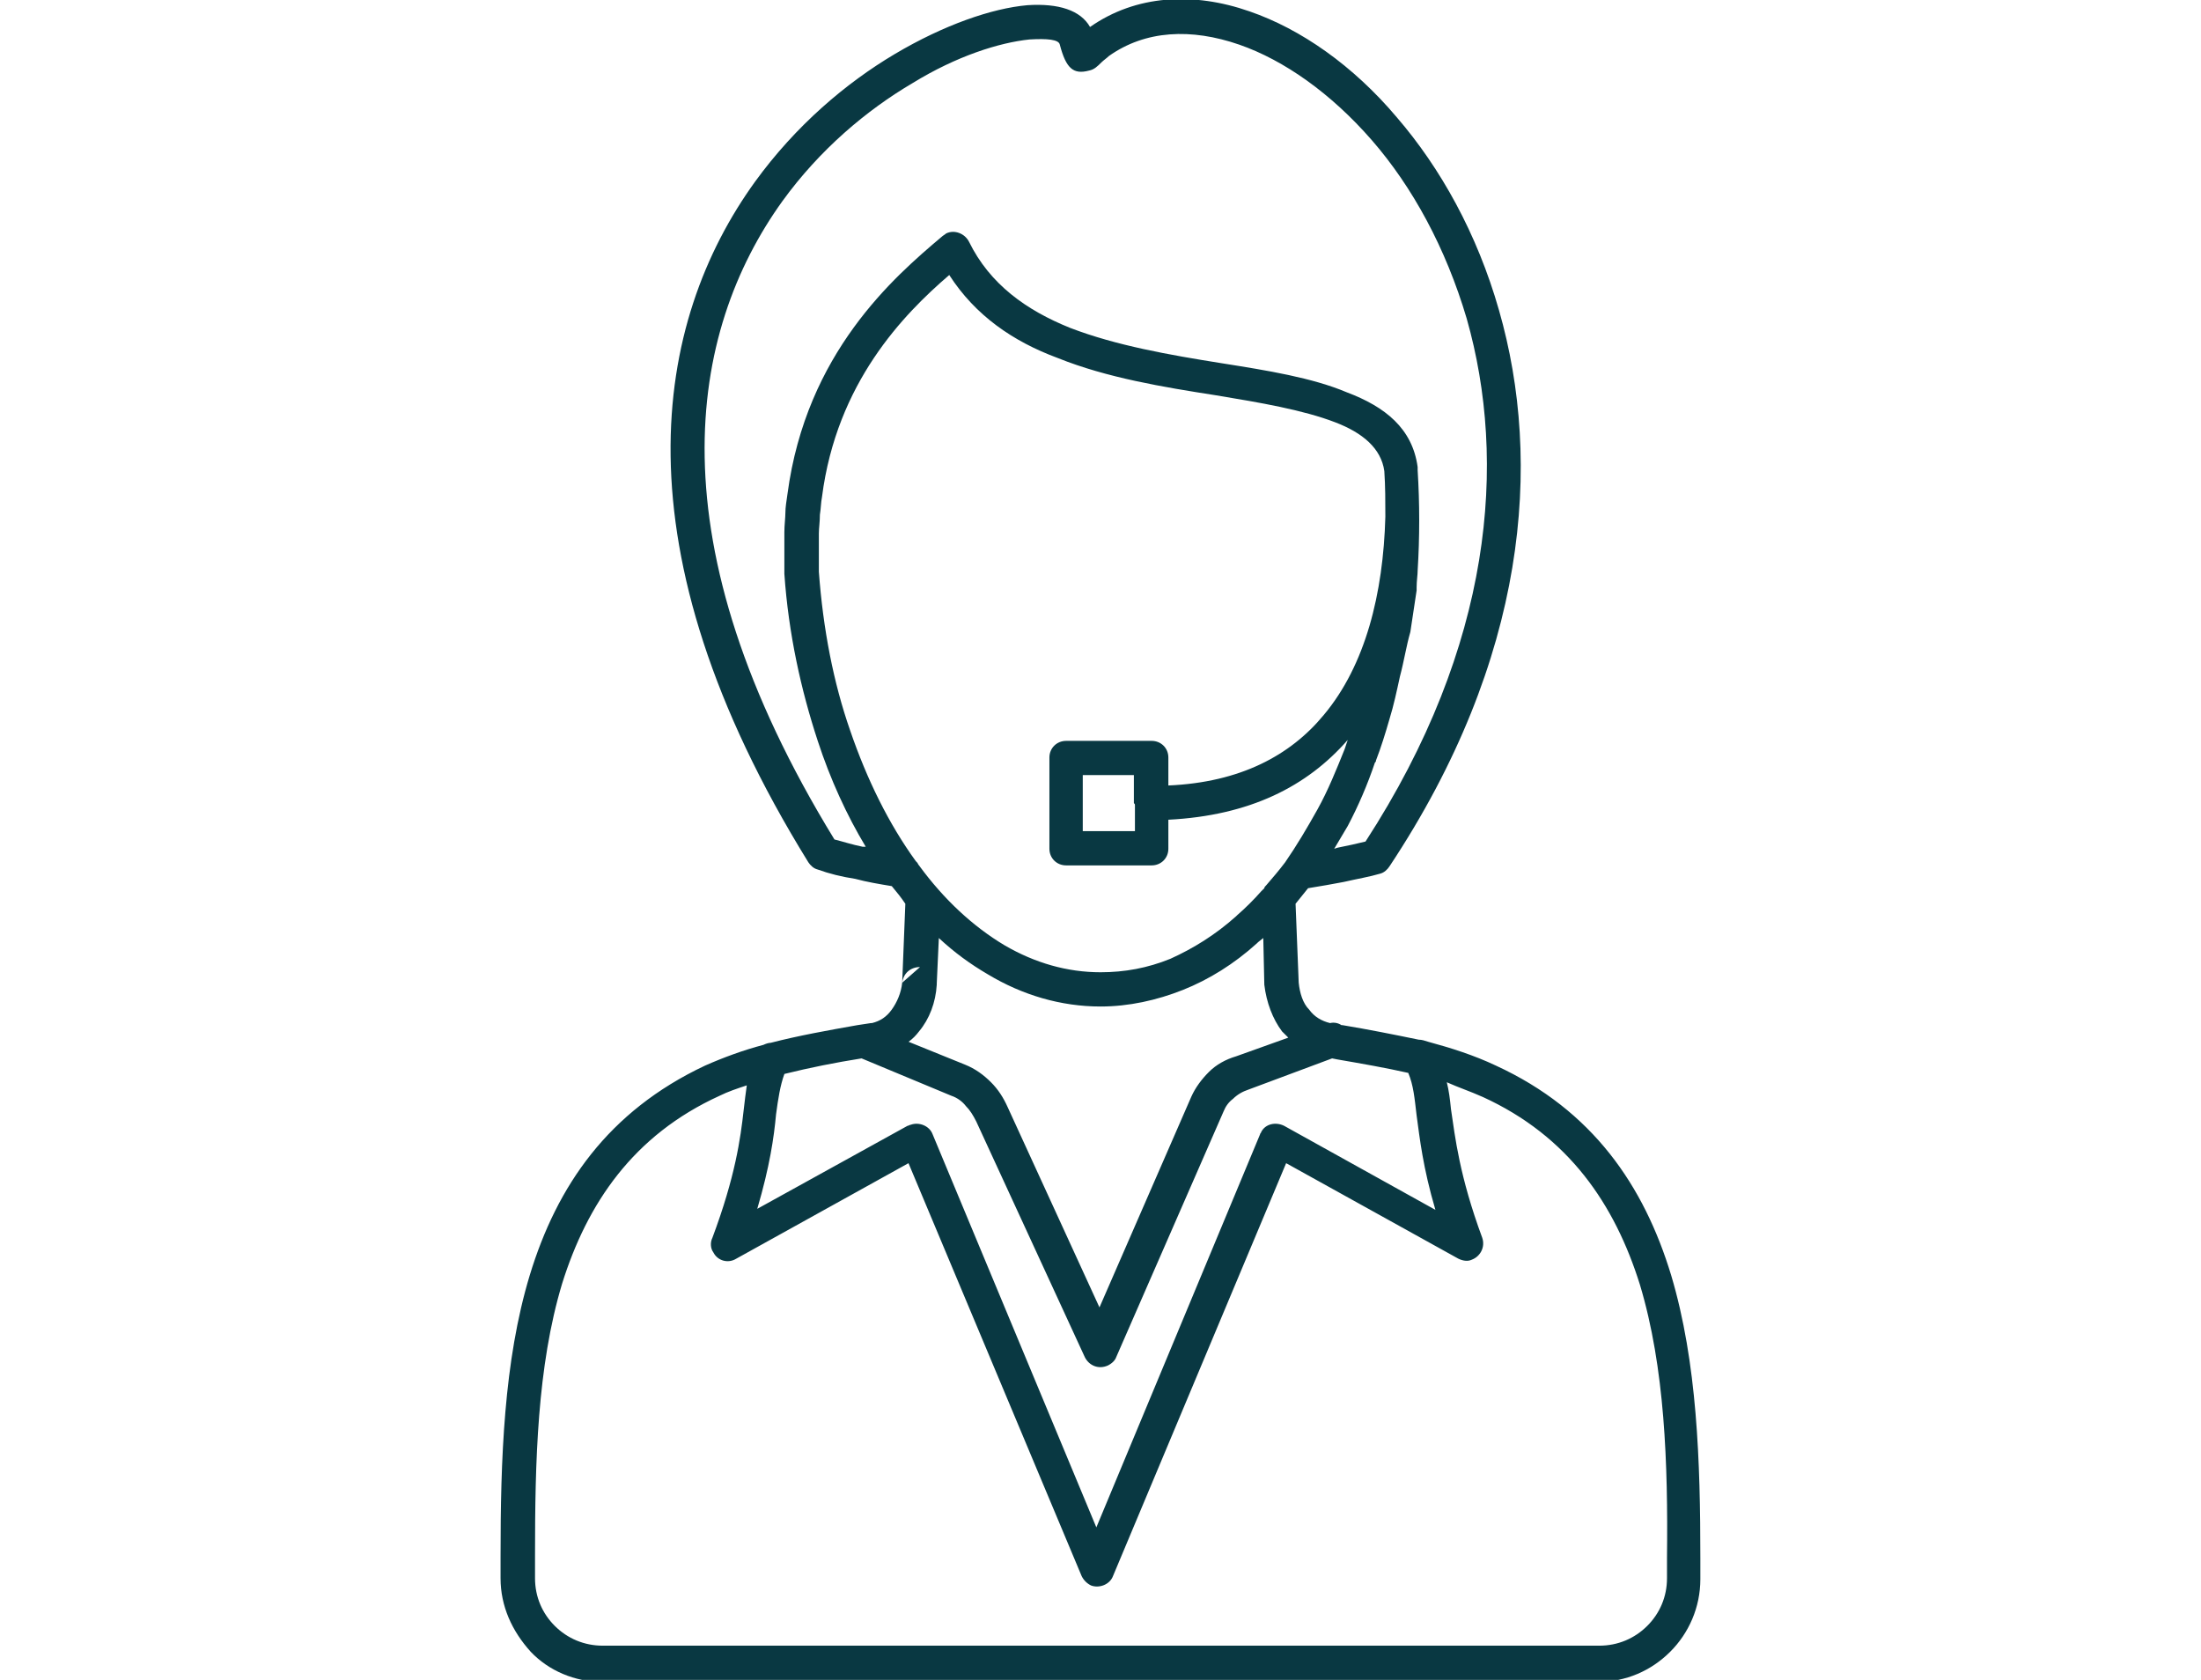 <svg fill="none" height="58"  width="76" viewBox="0 0 50 70" xmlns="http://www.w3.org/2000/svg"> <clipPath> <path d="m0 0h50v70h-50z"></path> </clipPath> <path d="m17 43.409 2.348.951c.435.173.783.432 1.087.735.304.303.522.649.696 1.038l3.826 8.345 3.826-8.777c.174-.389.435-.735.739-1.038.304-.303.696-.519 1.131-.648l2.174-.778c-.087-.086-.174-.173-.261-.259-.391-.519-.652-1.211-.739-1.946l-.043-1.946-.217.173-.043.043c-.957.865-2 1.513-3.087 1.946-1.087.432-2.261.692-3.435.692-1.652 0-3.261-.476-4.696-1.34-.739-.432-1.391-.908-2.043-1.513l-.087 1.902v.043c-.043.735-.304 1.427-.739 1.946-.131.173-.261.303-.435.432zm21.217-19.629c0 .173-.043.432-.043.692v.13c-.087.562-.174 1.167-.261 1.729-.174.605-.261 1.211-.435 1.859-.131.605-.261 1.211-.435 1.773-.174.605-.348 1.167-.565 1.73 0 .043 0 .043-.043.086-.304.908-.696 1.816-1.131 2.638-.174.303-.391.648-.565.951l.131-.043c.435-.086.826-.173 1.174-.259 5.304-8.172 5.913-15.825 4.217-21.791-.87-2.94-2.261-5.491-3.957-7.437-1.696-1.946-3.652-3.329-5.522-3.978-2-.692-3.913-.605-5.435.476-.087.086-.217.173-.304.259-.174.173-.304.303-.522.346-.652.173-.957-.086-1.217-1.081-.043-.216-.522-.259-1.261-.216-1.261.13-3.043.692-4.87 1.816-1.913 1.124-3.87 2.767-5.435 4.929-3.913 5.448-5.435 14.182 2.174 26.591.348.086.739.216 1.174.303h.13c-.783-1.297-1.478-2.81-2-4.41-.696-2.119-1.217-4.453-1.391-6.961v-.043c0-.303 0-.562 0-.865 0-.303 0-.562 0-.822 0-.303.043-.605.043-.822s.043-.476.087-.778c.783-5.88 4.435-9.037 6.435-10.723.043-.043.13-.086.174-.13.348-.173.783 0 .957.346.87 1.773 2.391 2.854 4.217 3.589 1.913.735 4.13 1.124 6.304 1.47 1.913.303 3.783.605 5.217 1.211 1.609.605 2.739 1.513 2.957 3.113v.13c.087 1.384.087 2.81 0 4.194zm-2.913 7.048-.13.389c-.348.865-.696 1.729-1.13 2.508-.435.778-.87 1.513-1.348 2.205-.261.346-.522.648-.783.951-.043.043-.087.086-.087.13l-.13.13c-.304.346-.652.692-1 .994l-.043.043c-.87.778-1.783 1.34-2.739 1.773-.957.389-1.913.562-2.913.562-1.391 0-2.739-.389-4-1.124-1.304-.778-2.522-1.902-3.565-3.329-.043-.043-.043-.086-.087-.13l-.043-.043c-1.13-1.556-2.043-3.416-2.739-5.448-.696-1.989-1.13-4.237-1.304-6.615 0-.043 0-.043 0-.086 0-.259 0-.519 0-.735 0-.259 0-.519 0-.778 0-.216.043-.476.043-.778.043-.259.043-.519.087-.735.609-4.756 3.391-7.61 5.304-9.253 1.087 1.686 2.652 2.767 4.522 3.459 2.043.822 4.391 1.211 6.609 1.556 1.826.303 3.609.605 4.957 1.124 1.13.432 1.913 1.081 2.043 2.032.043.648.043 1.254.043 1.902-.087 3.2-.826 6.183-2.565 8.258-1.391 1.686-3.478 2.81-6.478 2.94v-1.167c0-.389-.304-.692-.696-.692h-3.565c-.391 0-.696.303-.696.692v3.805c0 .389.304.692.696.692h3.565c.391 0 .696-.303.696-.692v-1.211c3.391-.173 5.783-1.384 7.478-3.329zm-16.522 14.83c.261.086.478.259.609.432.174.173.304.389.435.649l4.522 9.815c.174.346.565.519.957.346.174-.086.304-.216.348-.346l4.478-10.247c.087-.216.217-.389.391-.519.174-.173.391-.303.652-.389l3.478-1.297.217.043c1 .173 2 .346 2.957.562.217.519.261 1.038.348 1.773.13.951.261 2.162.783 3.934l-6.304-3.502c-.348-.173-.783-.086-.957.26 0 .043-.043.043-.043.086l-6.826 16.387-6.826-16.387c-.13-.346-.565-.519-.913-.389-.043 0-.087.043-.131.043l-6.261 3.459c.522-1.773.696-2.983.783-3.935.087-.648.174-1.211.348-1.686 1.044-.259 2.13-.476 3.217-.648zm15.783-3.027c.174-.043.348 0 .478.086h.043c1.043.173 2.13.389 3.174.605.13 0 .261.043.391.086.957.259 1.913.562 2.826.994 4.043 1.859 6.174 5.016 7.304 8.734 1.087 3.632 1.217 7.783 1.217 11.804v.865c0 1.167-.478 2.248-1.261 3.027-.783.778-1.826 1.254-3.043 1.254h-41.435c-1.174 0-2.261-.476-3-1.254-.783-.865-1.261-1.902-1.261-3.07v-.865-.043c0-4.021.13-8.129 1.217-11.717 1.13-3.718 3.261-6.831 7.304-8.734.783-.346 1.609-.648 2.435-.865.087-.043.217-.086.304-.086 1.174-.303 2.391-.519 3.609-.735l.565-.086h.043c.348-.086.609-.259.826-.562.217-.303.391-.692.435-1.124l.131-3.286c-.174-.259-.348-.476-.565-.735-.522-.086-1.043-.173-1.522-.303-.565-.086-1.087-.216-1.565-.389-.174-.043-.304-.173-.391-.303-8.13-13.144-6.435-22.526-2.217-28.363 1.696-2.335 3.783-4.107 5.826-5.318 2.043-1.211 4.043-1.902 5.522-2.032 1.304-.086 2.217.216 2.609.908 1.913-1.34 4.304-1.47 6.652-.649 2.13.735 4.304 2.248 6.13 4.41 1.826 2.119 3.348 4.843 4.261 8.042 1.826 6.356 1.174 14.527-4.565 23.175-.087.13-.217.259-.391.303-.435.13-.957.216-1.522.346-.435.086-.957.173-1.478.259-.174.216-.348.432-.522.648l.131 3.286c.043.432.174.865.435 1.124.217.303.522.476.87.562zm6.348 3.07c3.609 1.643 5.522 4.497 6.565 7.826 1.043 3.459 1.174 7.48 1.13 11.371v.865c0 .778-.304 1.47-.826 1.989-.522.519-1.217.822-2 .822h-41.522c-.783 0-1.478-.303-2-.822-.522-.519-.826-1.211-.826-1.989v-.865c0-.043 0-.043 0-.086 0-3.891.087-7.869 1.13-11.328 1.043-3.329 2.957-6.183 6.565-7.826.348-.173.739-.303 1.13-.432-.043.303-.087.649-.131 1.038-.13 1.167-.348 2.767-1.304 5.318-.087.173-.087.432.043.605.174.346.609.476.957.259l7.174-3.978 7.217 17.208c.087.173.217.303.391.389.348.13.783-.043.913-.389l7.217-17.208 7.174 3.978c.174.086.391.13.565.043.348-.13.565-.519.435-.908-.957-2.594-1.13-4.194-1.304-5.361-.043-.432-.087-.778-.174-1.124.478.216 1 .389 1.478.605zm-24.174-4.756c.043-.389.348-.649.739-.649zm9.696-7.394v1.081h-2.174v-2.335h2.13v1.081.086c.043.043.043.043.043.086z" clip-rule="evenodd" fill="#093842" fill-rule="evenodd"></path> </svg>
